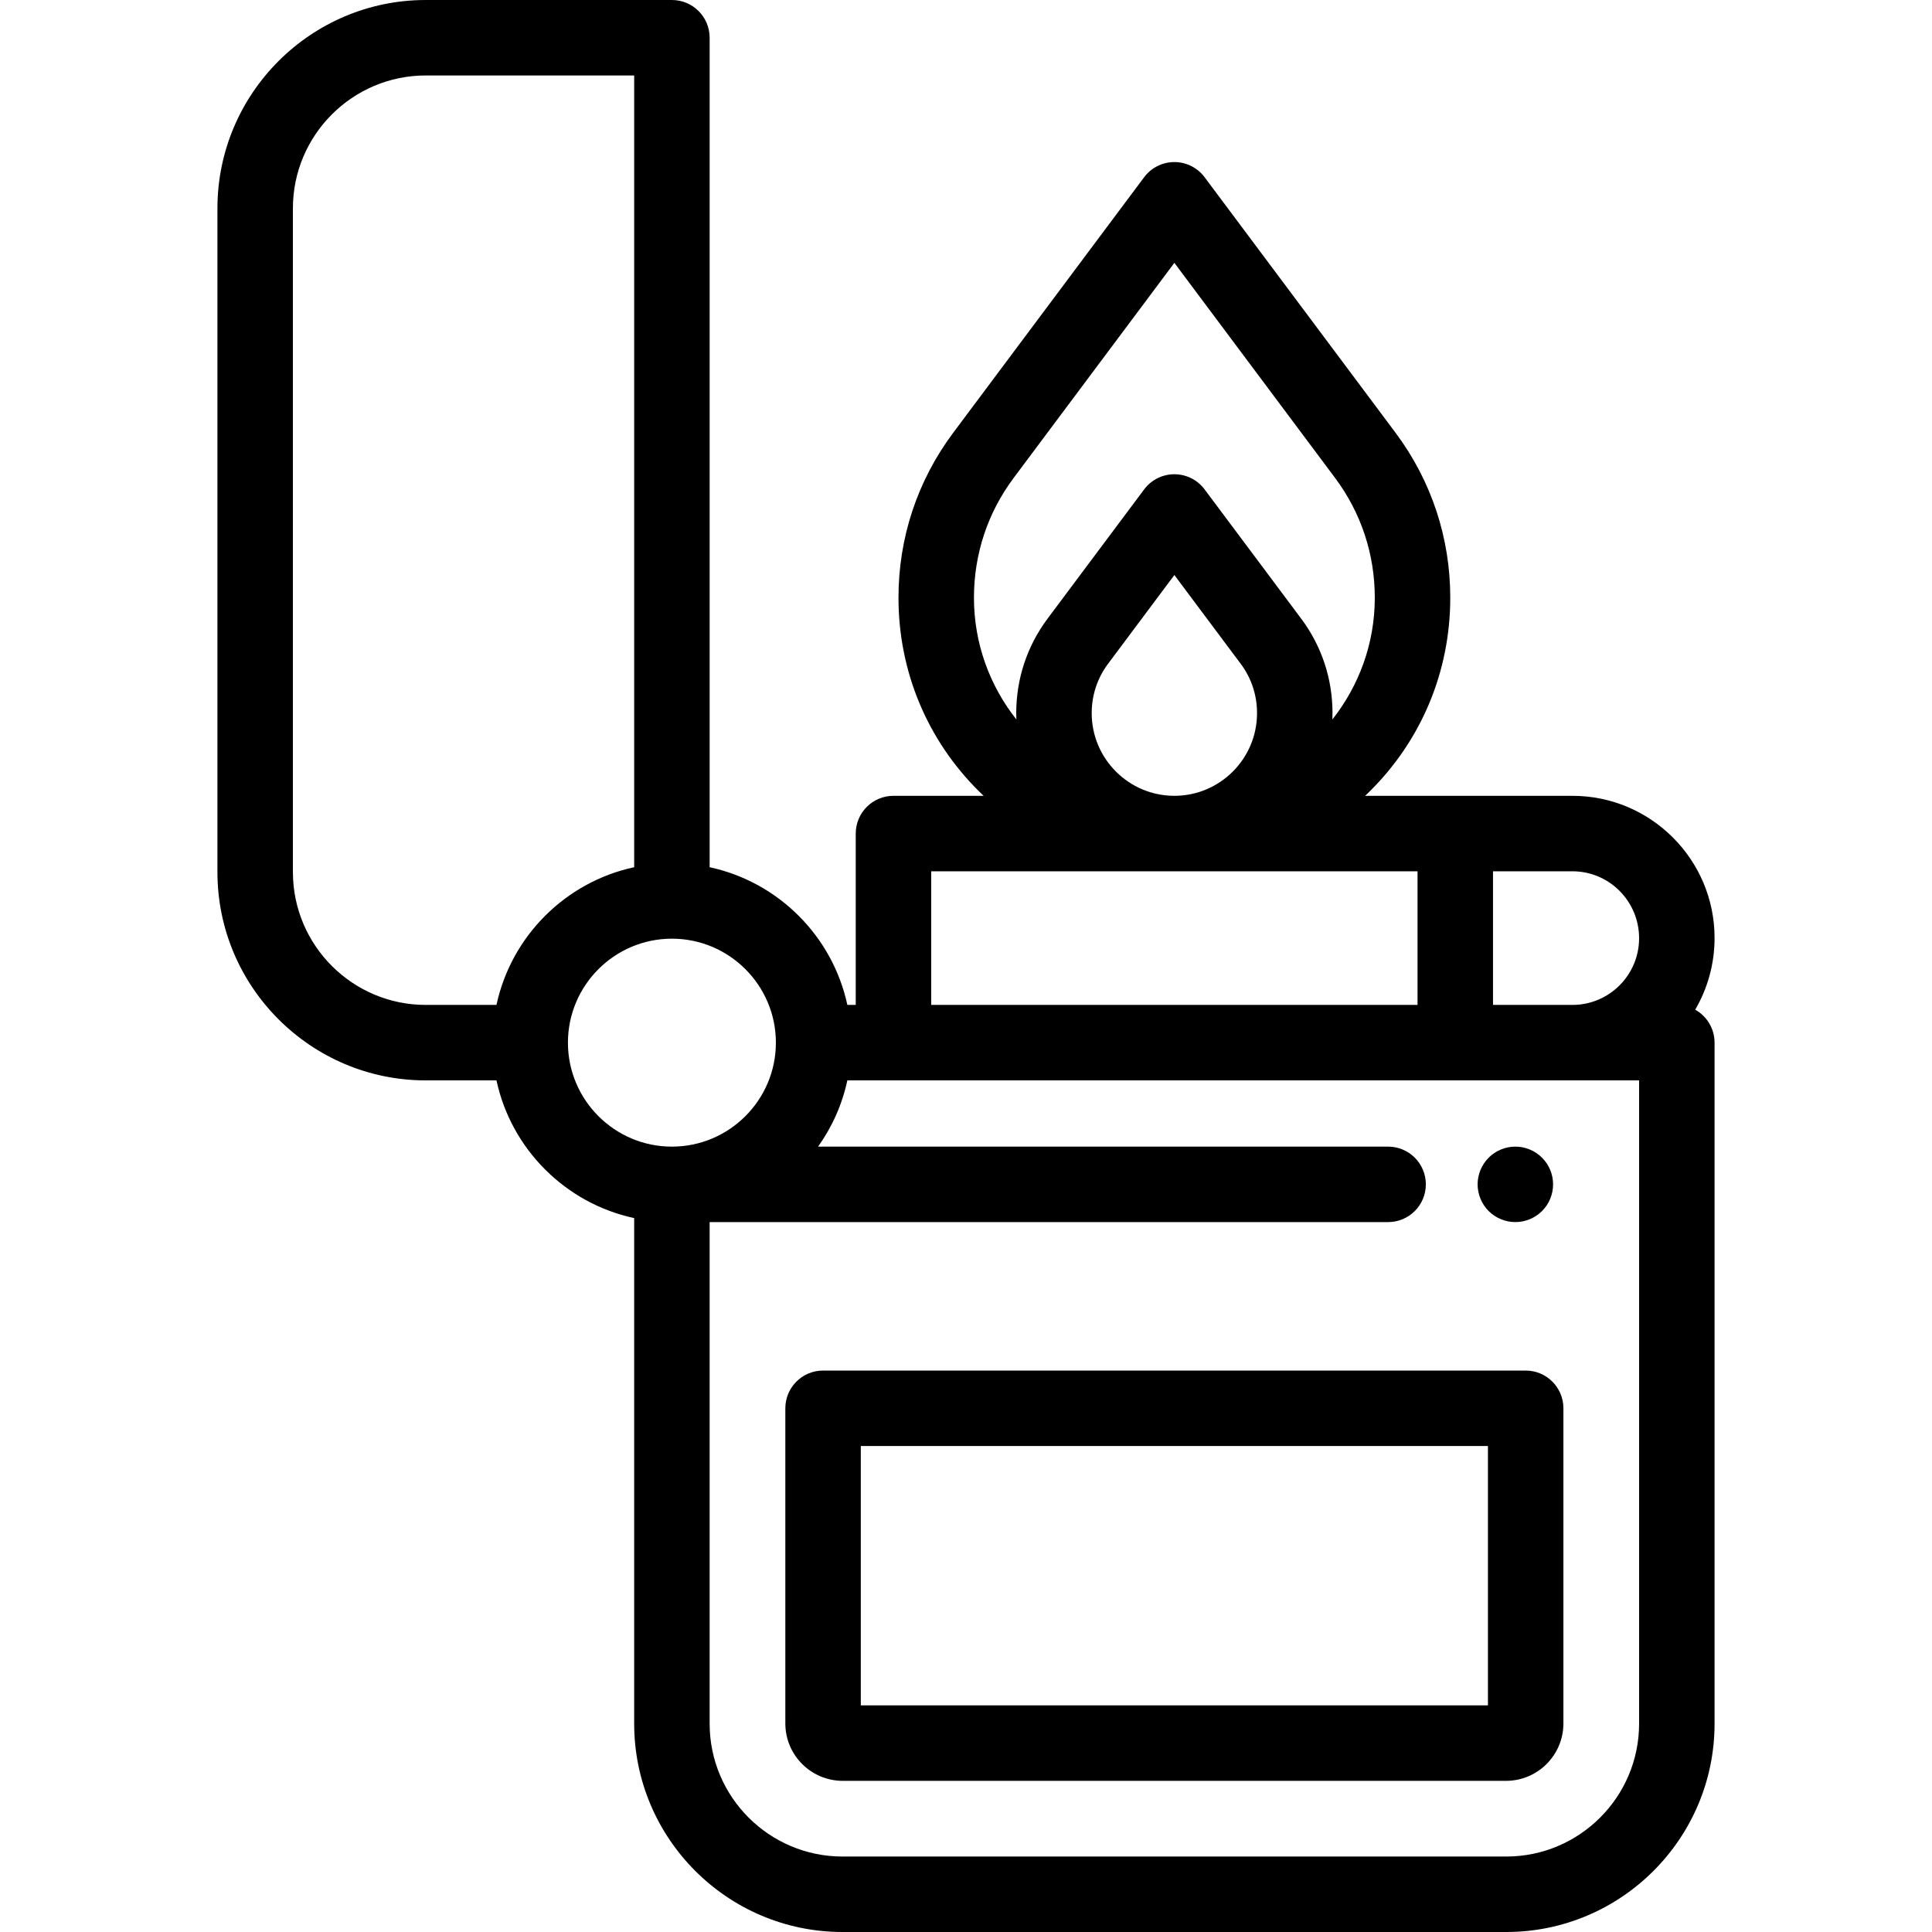 <?xml version="1.0" encoding="iso-8859-1"?>
<!-- Generator: Adobe Illustrator 19.0.0, SVG Export Plug-In . SVG Version: 6.00 Build 0)  -->
<svg version="1.1" id="Capa_1" xmlns="http://www.w3.org/2000/svg" xmlns:xlink="http://www.w3.org/1999/xlink" x="0px" y="0px"
	 viewBox="0 0 511.997 511.997" style="enable-background:new 0 0 511.997 511.997;" xml:space="preserve">
<g>
	<g>
		<path d="M404.318,363.211H218.121c-5.523,0-10,4.477-10,10v83.52c0,8.387,6.823,15.209,15.209,15.209h175.779
			c8.386,0,15.209-6.822,15.209-15.209v-83.52C414.318,367.688,409.841,363.211,404.318,363.211z M394.318,451.94H228.121v-68.728
			h166.197V451.94z"/>
	</g>
</g>
<g>
	<g>
		<path d="M411.389,311.91c-0.13-0.641-0.32-1.261-0.57-1.87c-0.25-0.601-0.56-1.181-0.92-1.721c-0.37-0.55-0.79-1.06-1.25-1.52
			c-0.46-0.47-0.97-0.88-1.52-1.25c-0.54-0.36-1.12-0.67-1.72-0.92c-0.61-0.25-1.24-0.44-1.87-0.57c-1.29-0.26-2.62-0.26-3.91,0
			c-0.64,0.13-1.27,0.32-1.87,0.57c-0.61,0.25-1.19,0.56-1.73,0.92c-0.55,0.37-1.06,0.78-1.52,1.25c-0.46,0.46-0.88,0.97-1.24,1.52
			c-0.36,0.54-0.67,1.121-0.92,1.721c-0.25,0.609-0.44,1.229-0.57,1.87c-0.13,0.649-0.2,1.31-0.2,1.96c0,0.649,0.07,1.309,0.2,1.949
			c0.13,0.641,0.32,1.27,0.57,1.87c0.25,0.61,0.56,1.19,0.92,1.73c0.36,0.55,0.78,1.06,1.24,1.52c0.46,0.46,0.97,0.88,1.52,1.24
			c0.54,0.36,1.12,0.67,1.73,0.92c0.6,0.25,1.23,0.44,1.87,0.57c0.64,0.129,1.3,0.189,1.95,0.189c0.65,0,1.31-0.059,1.96-0.189
			c0.63-0.13,1.26-0.32,1.87-0.57c0.6-0.25,1.18-0.56,1.72-0.92c0.55-0.36,1.06-0.78,1.52-1.24c0.46-0.46,0.88-0.97,1.25-1.52
			c0.36-0.54,0.67-1.12,0.92-1.73c0.25-0.599,0.44-1.229,0.57-1.87c0.13-0.639,0.19-1.3,0.19-1.949
			C411.579,313.219,411.519,312.559,411.389,311.91z"/>
	</g>
</g>
<g>
	<g>
		<path d="M449.245,267.579c3.259-5.584,5.13-12.079,5.13-19.014c0-20.77-16.897-37.666-37.667-37.666h-54.94
			c0.369-0.35,0.737-0.701,1.101-1.06c13.84-13.654,21.462-31.923,21.462-51.44c0-15.861-4.995-30.95-14.444-43.637
			c-0.003-0.004-0.006-0.008-0.009-0.012L319.23,46.964c-1.888-2.526-4.857-4.015-8.011-4.015s-6.123,1.488-8.011,4.015
			l-50.657,67.798c-9.45,12.684-14.445,27.773-14.445,43.638c0,19.517,7.622,37.785,21.462,51.439
			c0.363,0.359,0.732,0.71,1.102,1.061h-23.893c-5.523,0-10,4.478-10,10v45.413h-2.222c-3.913-18.21-18.283-32.581-36.493-36.493V10
			c0-5.523-4.477-10-10-10h-65.23C82.39,0,57.622,24.767,57.622,55.209v175.893c0,30.443,24.767,55.21,55.209,55.21h18.738
			c3.913,18.21,18.283,32.579,36.492,36.492v133.984c0,30.442,24.767,55.209,55.209,55.209h175.894
			c30.442,0,55.209-24.767,55.209-55.209V276.313C454.375,272.559,452.305,269.289,449.245,267.579z M258.106,158.399
			c0-11.526,3.625-22.483,10.475-31.678l42.638-57.066l42.635,57.062c6.854,9.206,10.478,20.161,10.478,31.682
			c0,12.154-4.202,23.356-11.243,32.264c0.022-0.554,0.036-1.111,0.036-1.671c0-9.1-2.856-17.741-8.259-24.989
			c-0.003-0.003-0.005-0.006-0.007-0.01l-25.629-34.298c-1.888-2.526-4.857-4.014-8.011-4.014s-6.123,1.487-8.011,4.015
			l-25.619,34.285c-5.414,7.261-8.276,15.909-8.276,25.011c0,0.56,0.014,1.116,0.036,1.671
			C262.308,181.756,258.106,170.554,258.106,158.399z M333.125,188.992c0,12.079-9.827,21.906-21.906,21.906
			c-12.079,0-21.907-9.826-21.907-21.905c0-4.76,1.49-9.274,4.304-13.048l17.603-23.557l17.612,23.568
			C331.641,179.725,333.125,184.232,333.125,188.992z M246.778,230.899H375.66v35.413H246.778V230.899z M131.57,266.312h-18.738
			c-19.414,0.001-35.209-15.794-35.209-35.21V55.209C77.622,35.795,93.418,20,112.832,20h55.23v209.819
			C149.851,233.732,135.481,248.102,131.57,266.312z M178.062,303.867c-15.194-0.001-27.554-12.361-27.554-27.554
			s12.36-27.555,27.554-27.555c15.193,0,27.554,12.361,27.554,27.555C205.617,291.506,193.256,303.867,178.062,303.867z
			 M434.375,456.789c0,19.414-15.794,35.209-35.209,35.209H223.27c-19.415,0-35.209-15.795-35.209-35.209V323.866h179.8
			c5.523,0,10-4.478,10-10c0-5.523-4.477-10-10-10H216.799c3.695-5.179,6.375-11.128,7.756-17.554h209.82V456.789z M416.708,266.312
			H395.66v-35.413h21.048c9.742,0,17.667,7.925,17.667,17.746C434.375,258.386,426.45,266.312,416.708,266.312z"/>
	</g>
</g>
<g>
</g>
<g>
</g>
<g>
</g>
<g>
</g>
<g>
</g>
<g>
</g>
<g>
</g>
<g>
</g>
<g>
</g>
<g>
</g>
<g>
</g>
<g>
</g>
<g>
</g>
<g>
</g>
<g>
</g>
</svg>
